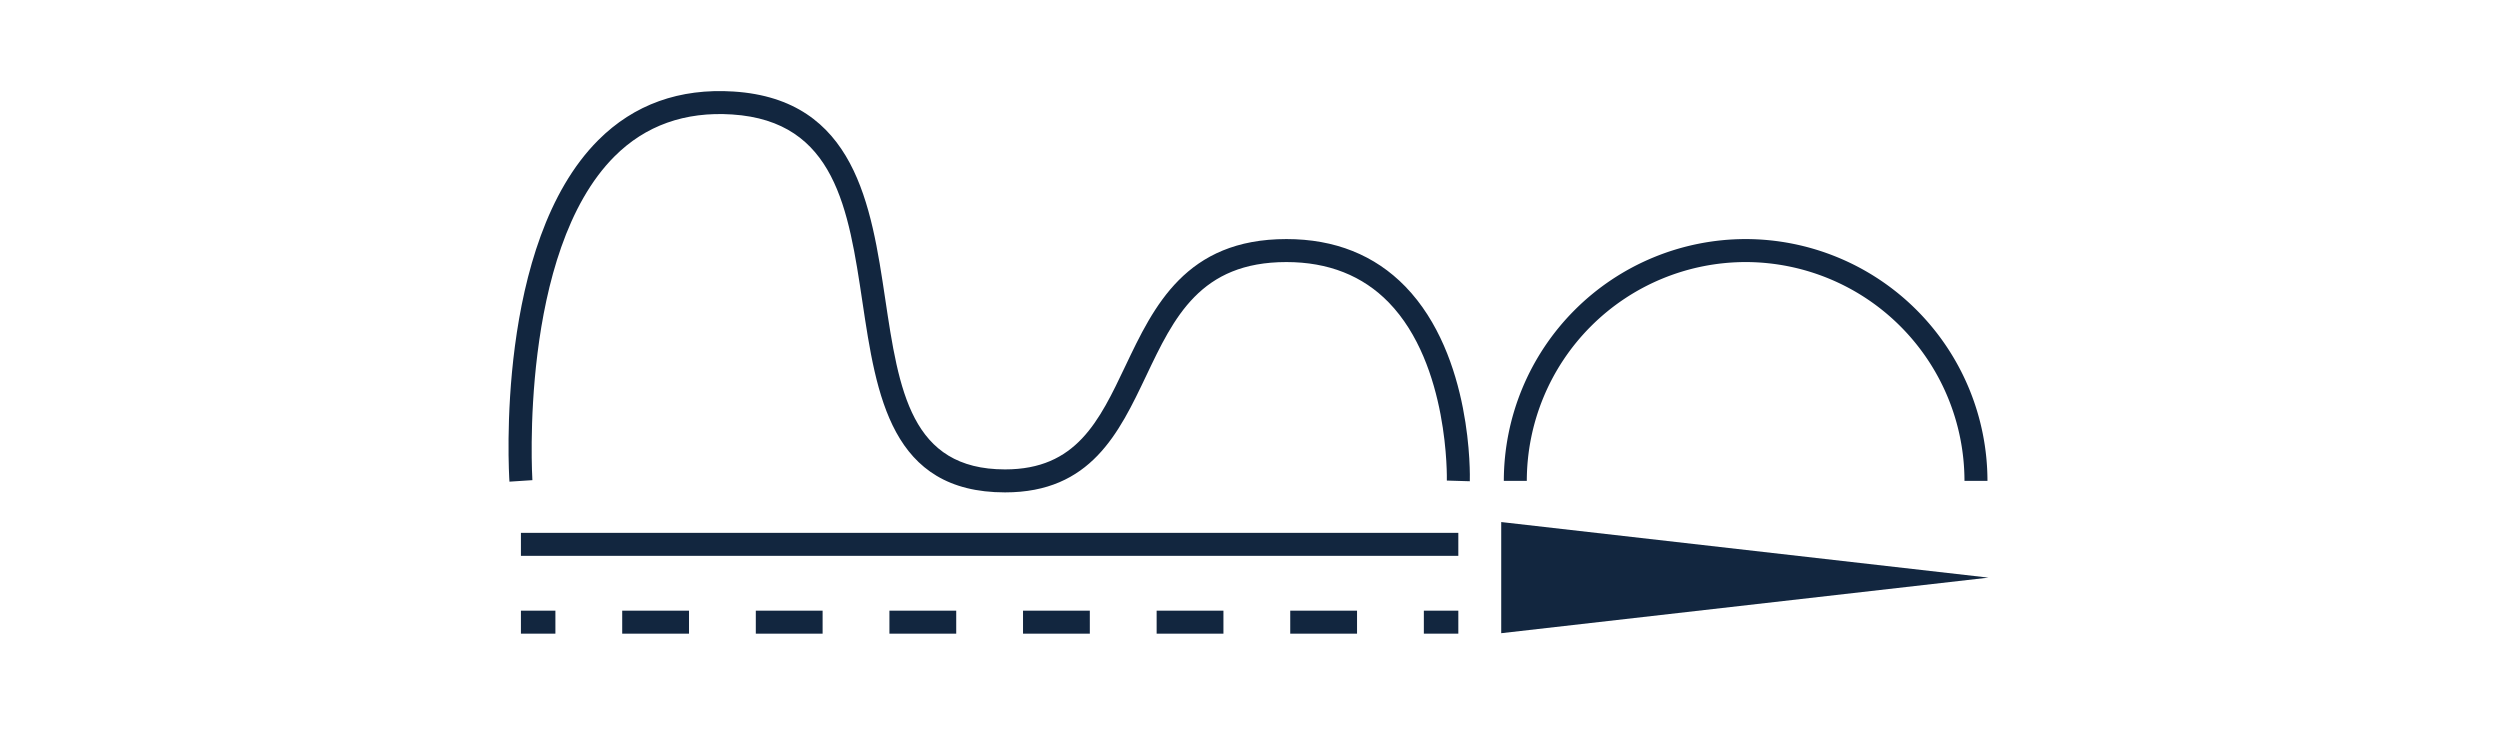 <svg xmlns="http://www.w3.org/2000/svg" width="821" height="242" viewBox="0 0 821 242">
  <g id="Grupo_82214" data-name="Grupo 82214" transform="translate(9614 -7418)">
    <rect id="Rectángulo_35150" data-name="Rectángulo 35150" width="821" height="242" transform="translate(-9614 7418)" fill="#fff"/>
    <g id="Grupo_39576" data-name="Grupo 39576" transform="translate(-9606.828 7662.407)">
      <g id="Grupo_39568" data-name="Grupo 39568" transform="translate(159.828 -214.499)">
        <path id="Trazado_63693" data-name="Trazado 63693" d="M322.885-82.707c-37.477,0-42.229-31.762-46.826-62.479-4.575-30.57-8.9-59.441-42.806-61.63-15.479-1.012-28.486,3.627-38.617,13.766C163.194-161.6,167.618-87.47,167.667-86.723l-7.534.491c-.208-3.182-4.7-78.268,29.158-112.147,11.735-11.746,26.719-17.106,44.448-15.97,39.987,2.582,45.192,37.36,49.785,68.046,4.5,30.075,8.387,56.047,39.36,56.047,23.379,0,30.875-15.762,39.549-34.016,9.278-19.51,19.79-41.625,52.85-41.625,15.879,0,29.014,5.243,39.047,15.577,22.156,22.836,21.235,62.283,21.182,63.955l-7.545-.226c.011-.377.857-37.975-19.076-58.489-8.553-8.8-19.858-13.267-33.608-13.267-28.293,0-36.911,18.129-46.03,37.318C360.294-102.191,351.035-82.707,322.885-82.707Z" transform="translate(-159.828 214.499)" fill="#12263f"/>
      </g>
      <g id="Grupo_39569" data-name="Grupo 39569" transform="translate(163.899 -69.419)">
        <rect id="Rectángulo_7330" data-name="Rectángulo 7330" width="307.843" height="7.549" fill="#12263f"/>
      </g>
      <g id="Grupo_39573" data-name="Grupo 39573" transform="translate(163.899 -43.864)">
        <g id="Grupo_39570" data-name="Grupo 39570">
          <rect id="Rectángulo_7331" data-name="Rectángulo 7331" width="11.323" height="7.549" fill="#12263f"/>
        </g>
        <g id="Grupo_39571" data-name="Grupo 39571" transform="translate(33.262 0)">
          <path id="Trazado_63694" data-name="Trazado 63694" d="M411.037-161.742H389.1v-7.549h21.937Zm-43.874,0H345.225v-7.549h21.937Zm-43.878,0H301.346v-7.549h21.937Zm-43.875,0H257.472v-7.549h21.937Zm-43.878,0H213.594v-7.549h21.937Zm-43.875,0H169.719v-7.549h21.937Z" transform="translate(-169.719 169.291)" fill="#12263f"/>
        </g>
        <g id="Grupo_39572" data-name="Grupo 39572" transform="translate(296.52)">
          <rect id="Rectángulo_7332" data-name="Rectángulo 7332" width="11.323" height="7.549" fill="#12263f"/>
        </g>
      </g>
      <g id="Grupo_39574" data-name="Grupo 39574" transform="translate(486.682 -165.896)">
        <path id="Trazado_63695" data-name="Trazado 63695" d="M405.254-122.207h-7.549a71.948,71.948,0,0,0-71.866-71.866,71.951,71.951,0,0,0-71.866,71.866h-7.549a79.5,79.5,0,0,1,79.415-79.415A79.507,79.507,0,0,1,405.254-122.207Z" transform="translate(-246.424 201.622)" fill="#12263f"/>
      </g>
      <g id="Grupo_39575" data-name="Grupo 39575" transform="translate(485.825 -72.966)">
        <path id="Trazado_63696" data-name="Trazado 63696" d="M246.2-158.751V-177l80,9.125,80,9.125-80,9.125-80,9.125Z" transform="translate(-246.197 177.001)" fill="#12263f"/>
      </g>
    </g>
  </g>
</svg>
